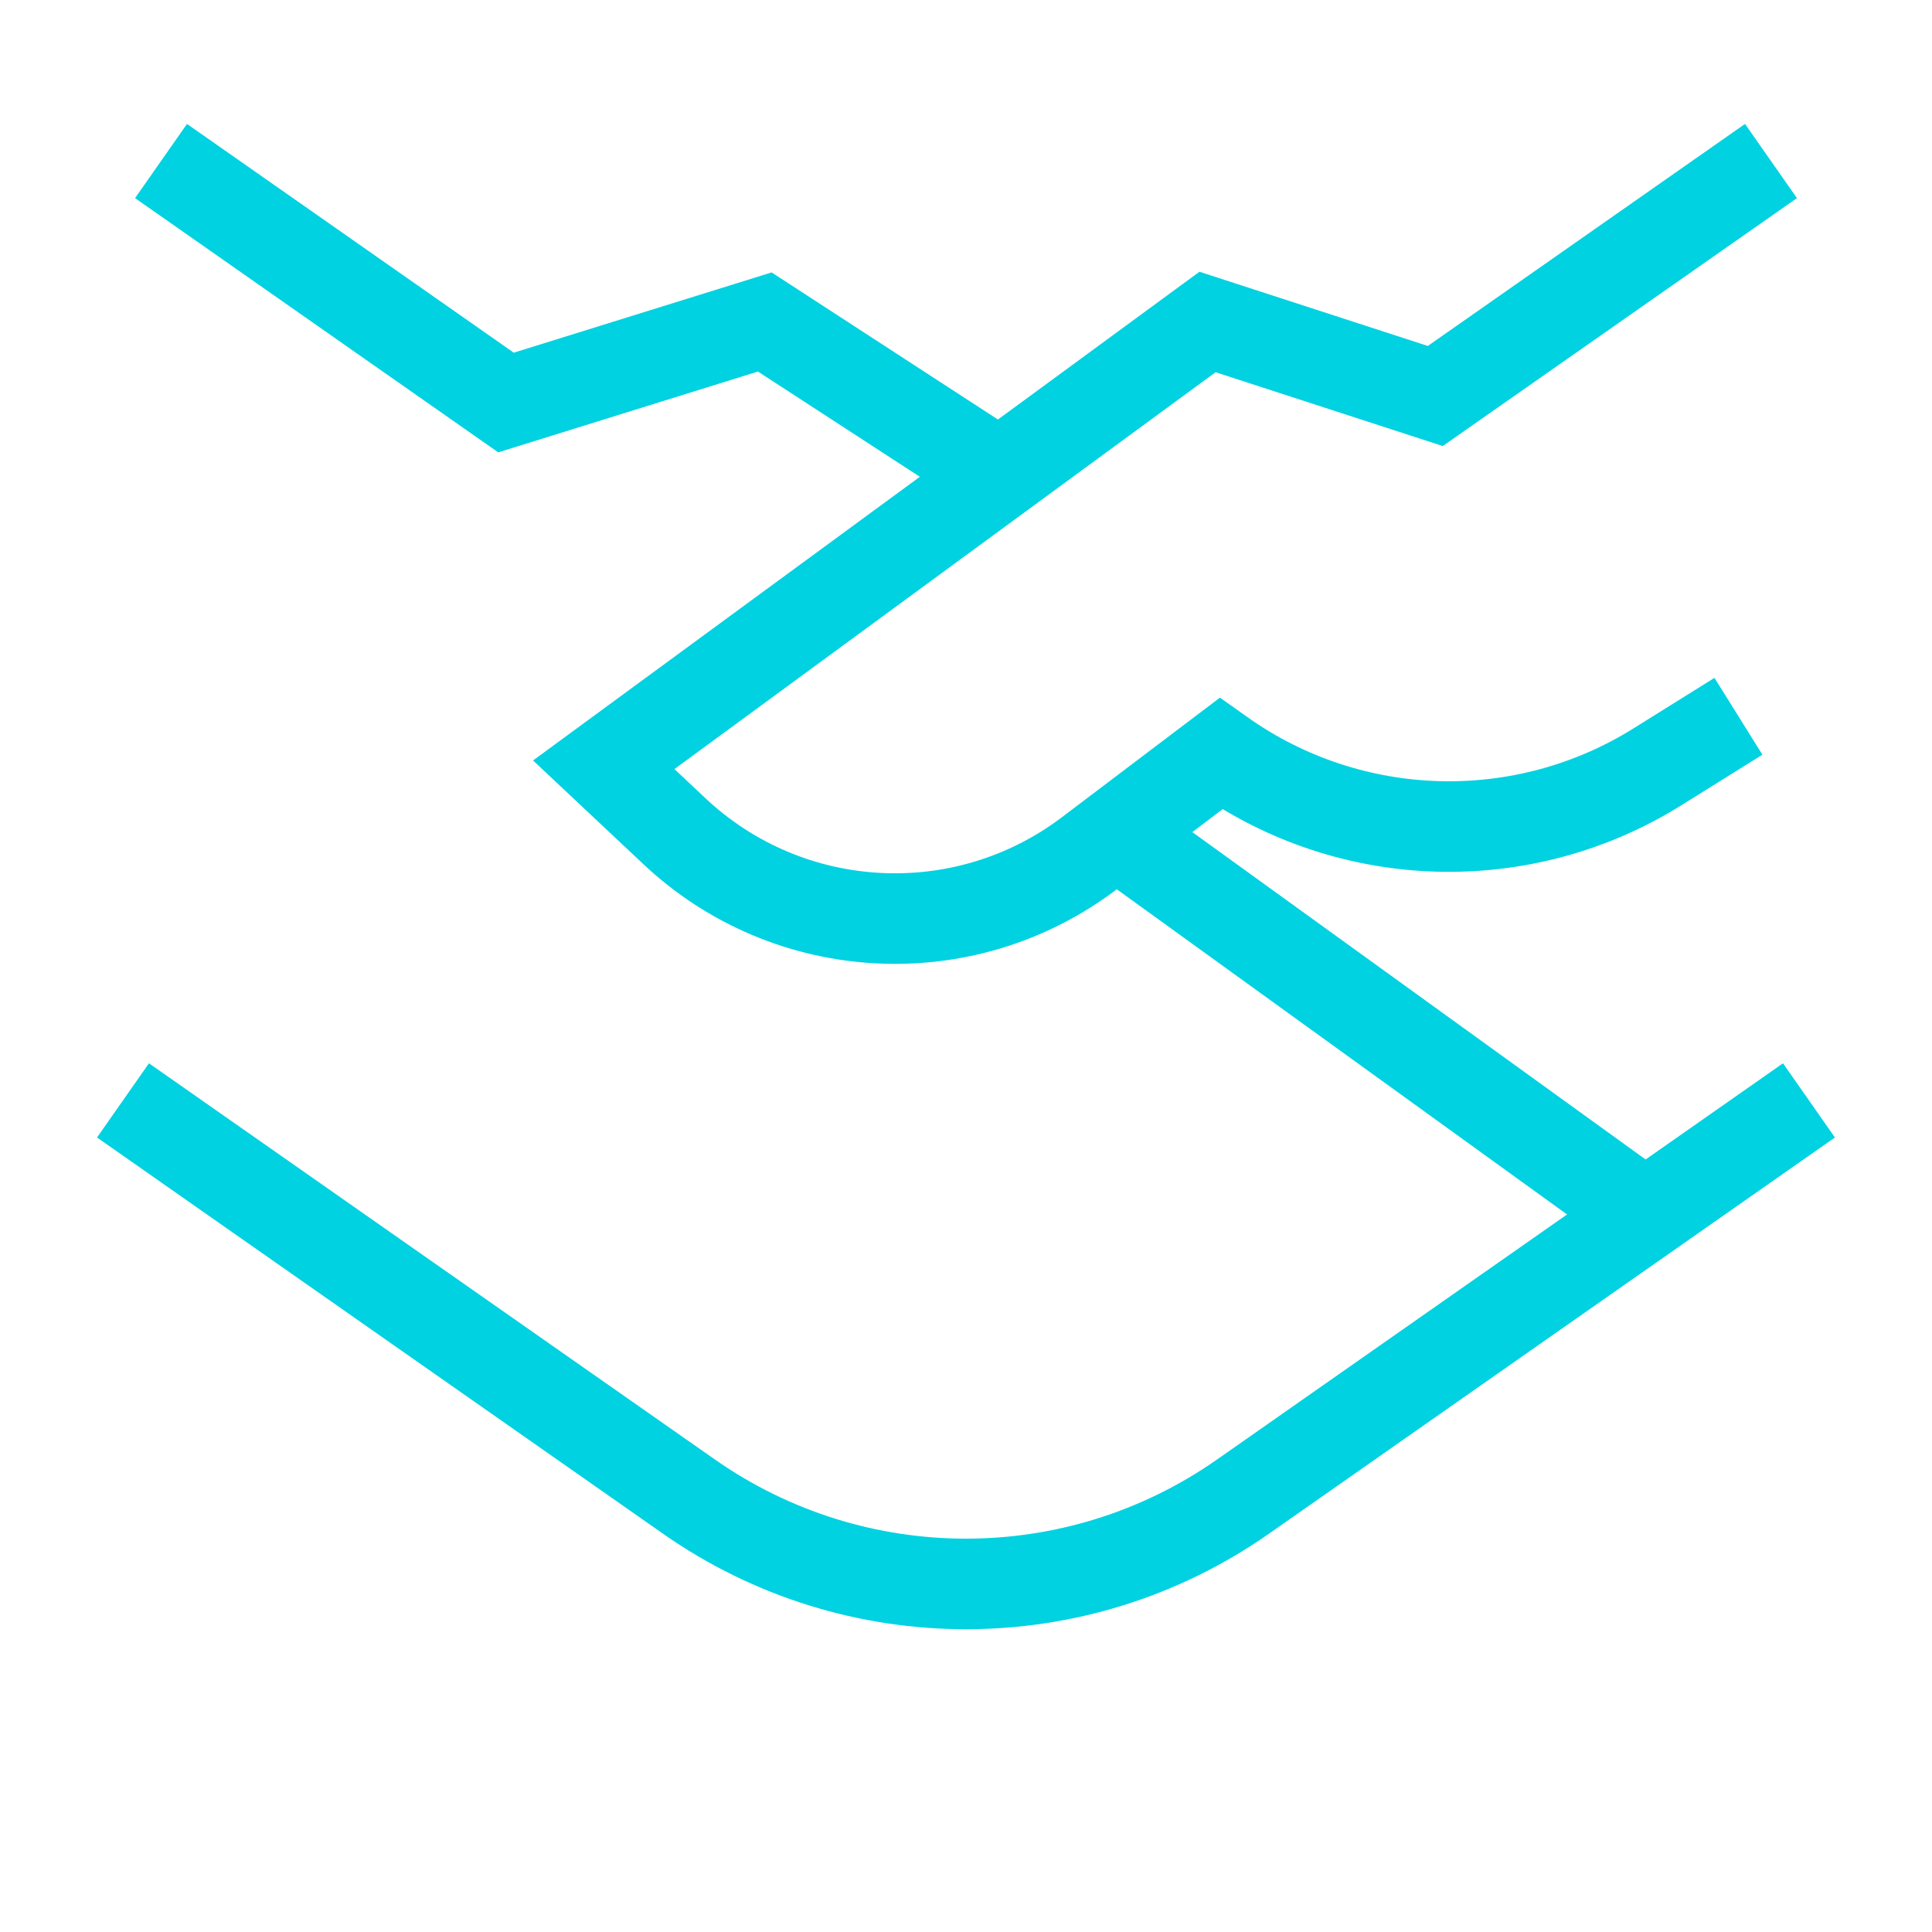 <svg width="32" height="32" viewBox="0 0 32 32" fill="none" xmlns="http://www.w3.org/2000/svg">
<path d="M2.667 2.667L8.381 6.667L12.667 5.333L16.547 7.855M27.251 20.126L18.499 13.805" stroke="#00D2E1" stroke-width="1.5"/>
<path d="M2.037 18.226L11.412 24.789C14.166 26.717 17.833 26.717 20.587 24.789L29.962 18.226" stroke="#00D2E1" stroke-width="1.5"/>
<path d="M28.794 11.864L27.454 12.7C25.221 14.095 22.367 14.01 20.22 12.485L18.041 14.134C15.967 15.704 13.062 15.548 11.168 13.765L10 12.667L20 5.333L23.773 6.559L29.333 2.667" stroke="#00D2E1" stroke-width="1.5"/>
</svg>
